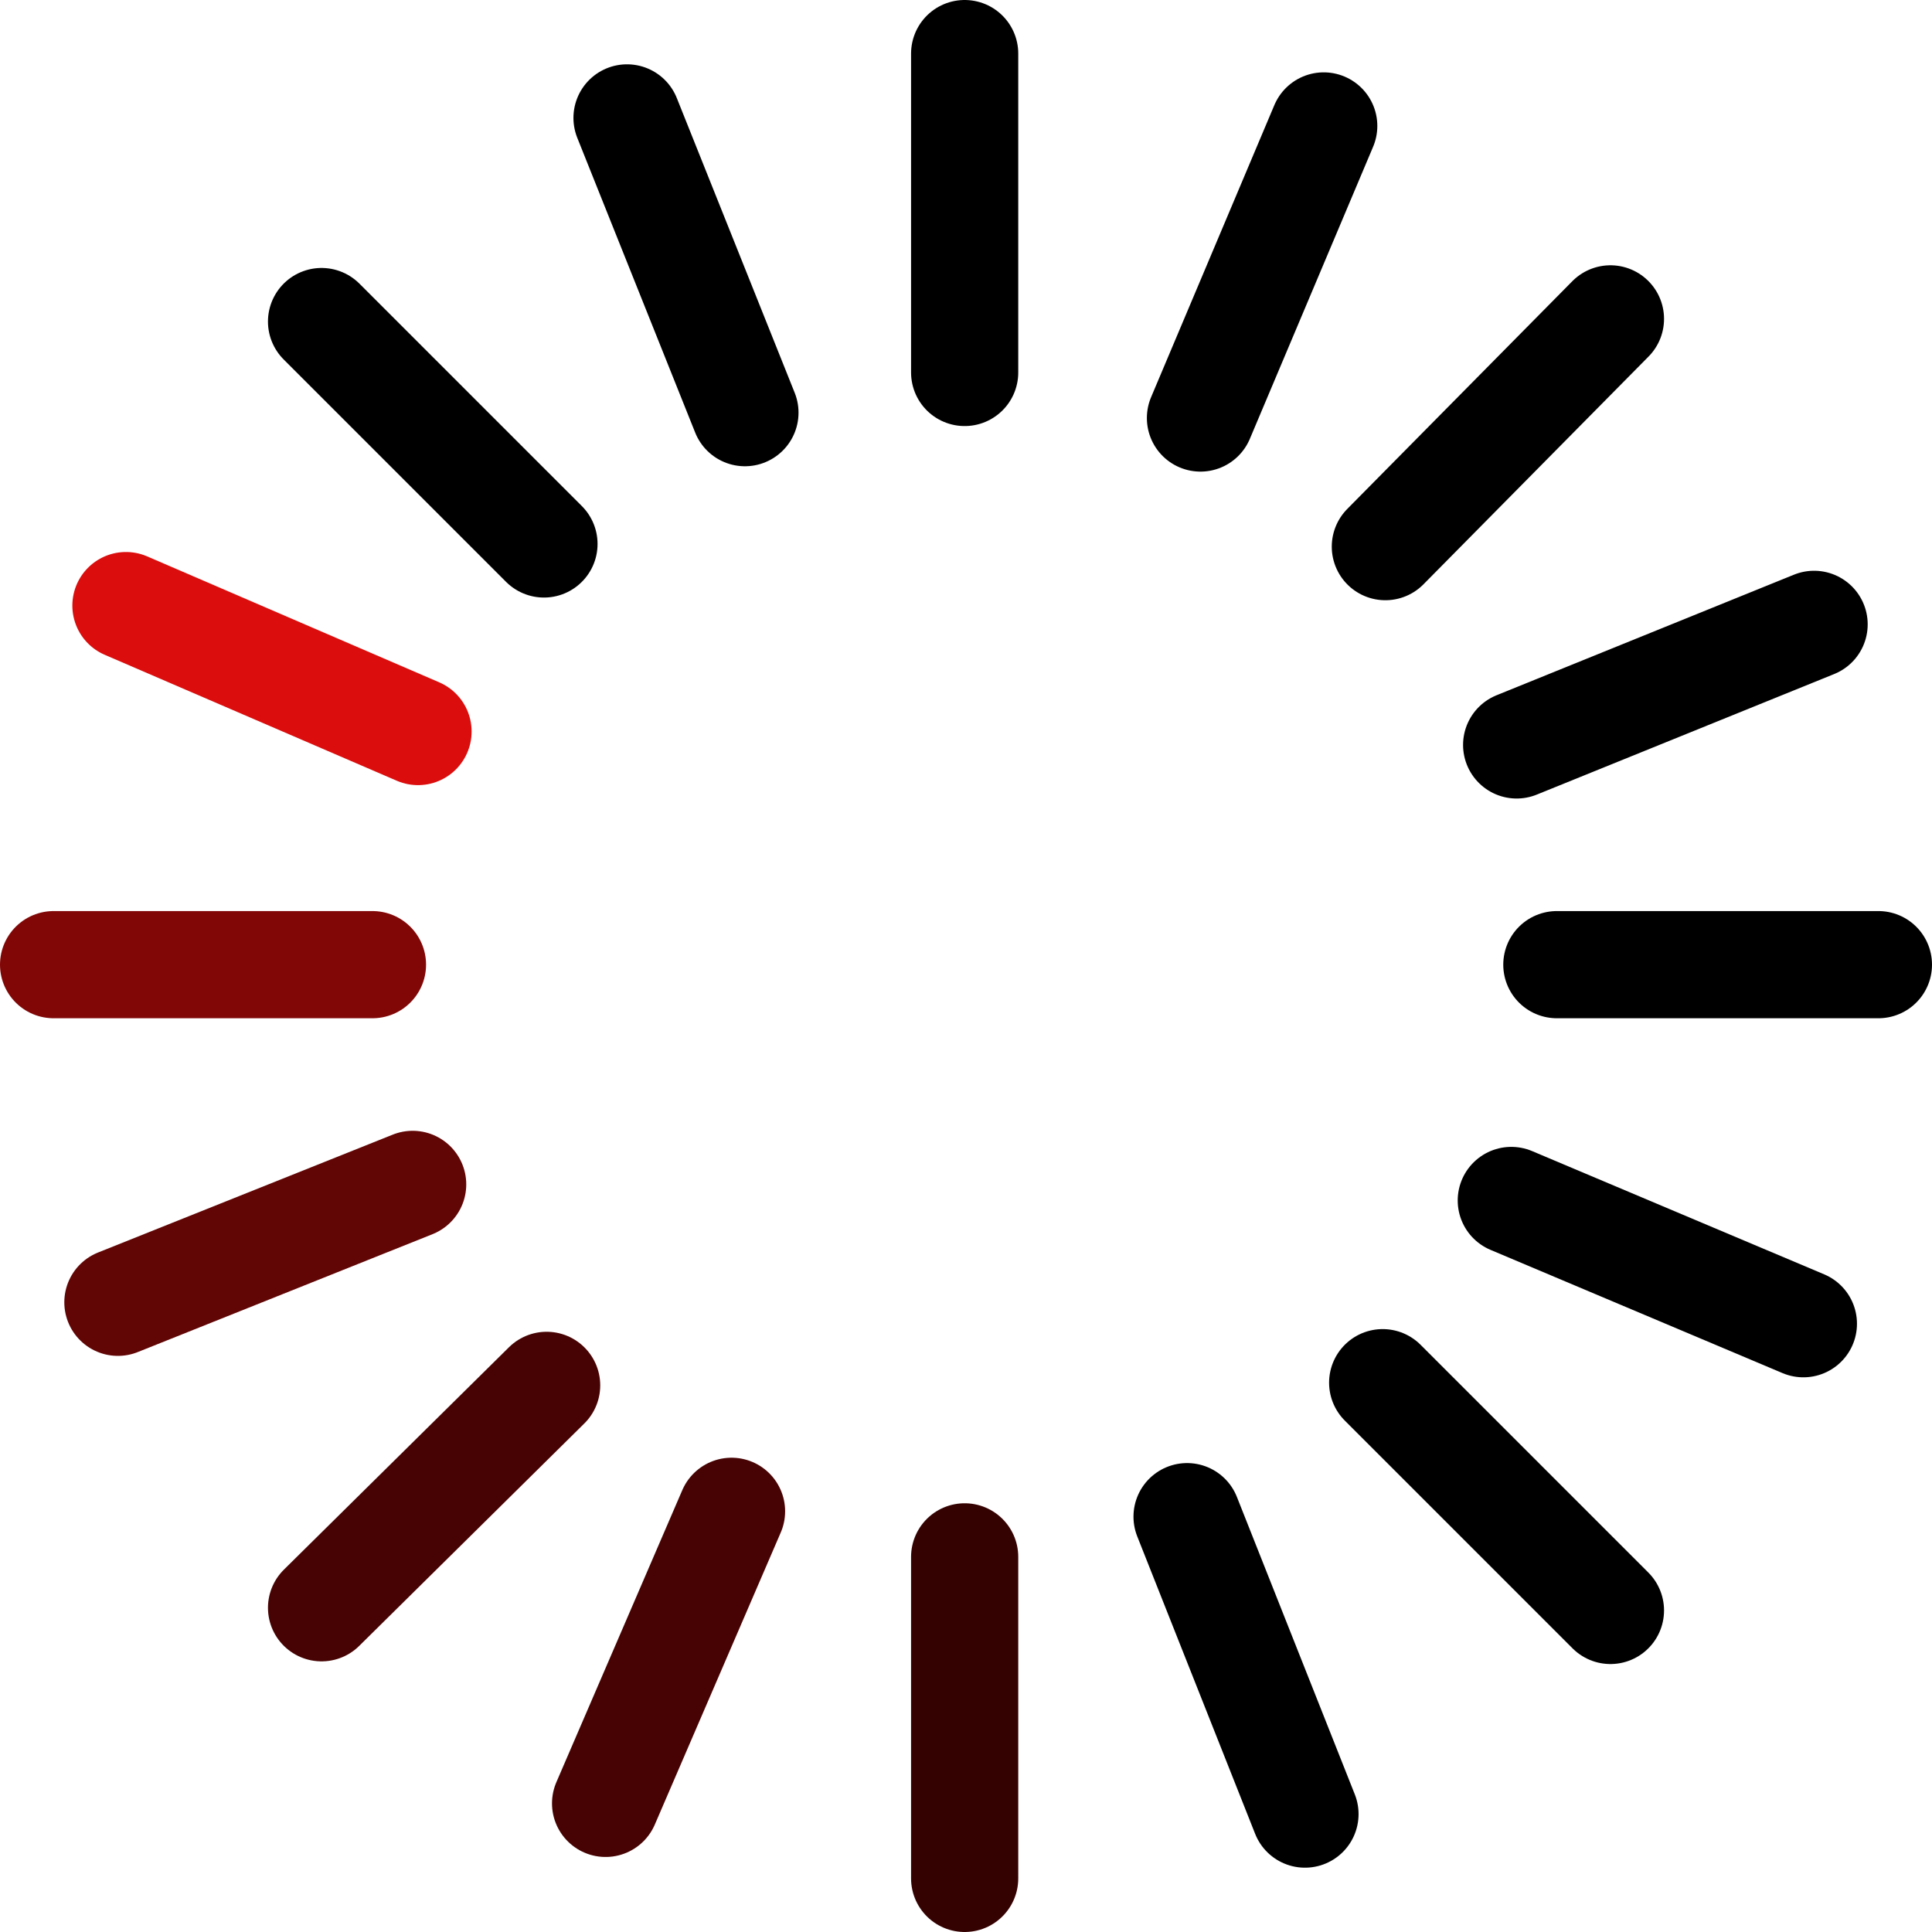 <?xml version="1.0" encoding="UTF-8" standalone="no"?>
<svg xmlns:xlink="http://www.w3.org/1999/xlink" height="36.05px" width="36.05px" xmlns="http://www.w3.org/2000/svg">
  <g transform="matrix(1.0, 0.0, 0.0, 1.0, 18.0, 18.0)">
    <path d="M6.7 -15.65 L4.4 -10.2 M0.0 -17.0 L0.0 -11.05 M15.85 -6.35 L10.3 -4.1 M7.85 -7.8 L12.05 -12.05 M11.05 0.0 L17.05 0.0 M10.2 4.4 L15.65 6.7 M6.35 15.85 L4.15 10.3 M7.8 7.8 L12.05 12.05 M-12.0 -12.0 L-7.85 -7.85 M-4.1 -10.3 L-6.3 -15.8" fill="none" stroke="#000000" stroke-linecap="round" stroke-linejoin="round" stroke-width="2.0"/>
    <path d="M-17.0 0.0 L-11.05 0.0" fill="none" stroke="#810707" stroke-linecap="round" stroke-linejoin="round" stroke-width="2.0"/>
    <path d="M-15.8 6.3 L-10.3 4.1" fill="none" stroke="#610505" stroke-linecap="round" stroke-linejoin="round" stroke-width="2.0"/>
    <path d="M-4.35 10.2 L-6.7 15.65 M-12.0 12.0 L-7.8 7.85" fill="none" stroke="#470303" stroke-linecap="round" stroke-linejoin="round" stroke-width="2.0"/>
    <path d="M-15.65 -6.7 L-10.2 -4.35" fill="none" stroke="#db0d0d" stroke-linecap="round" stroke-linejoin="round" stroke-width="2.0"/>
    <path d="M0.0 11.05 L0.0 17.05" fill="none" stroke="#350202" stroke-linecap="round" stroke-linejoin="round" stroke-width="2.0"/>
  </g>
</svg>
